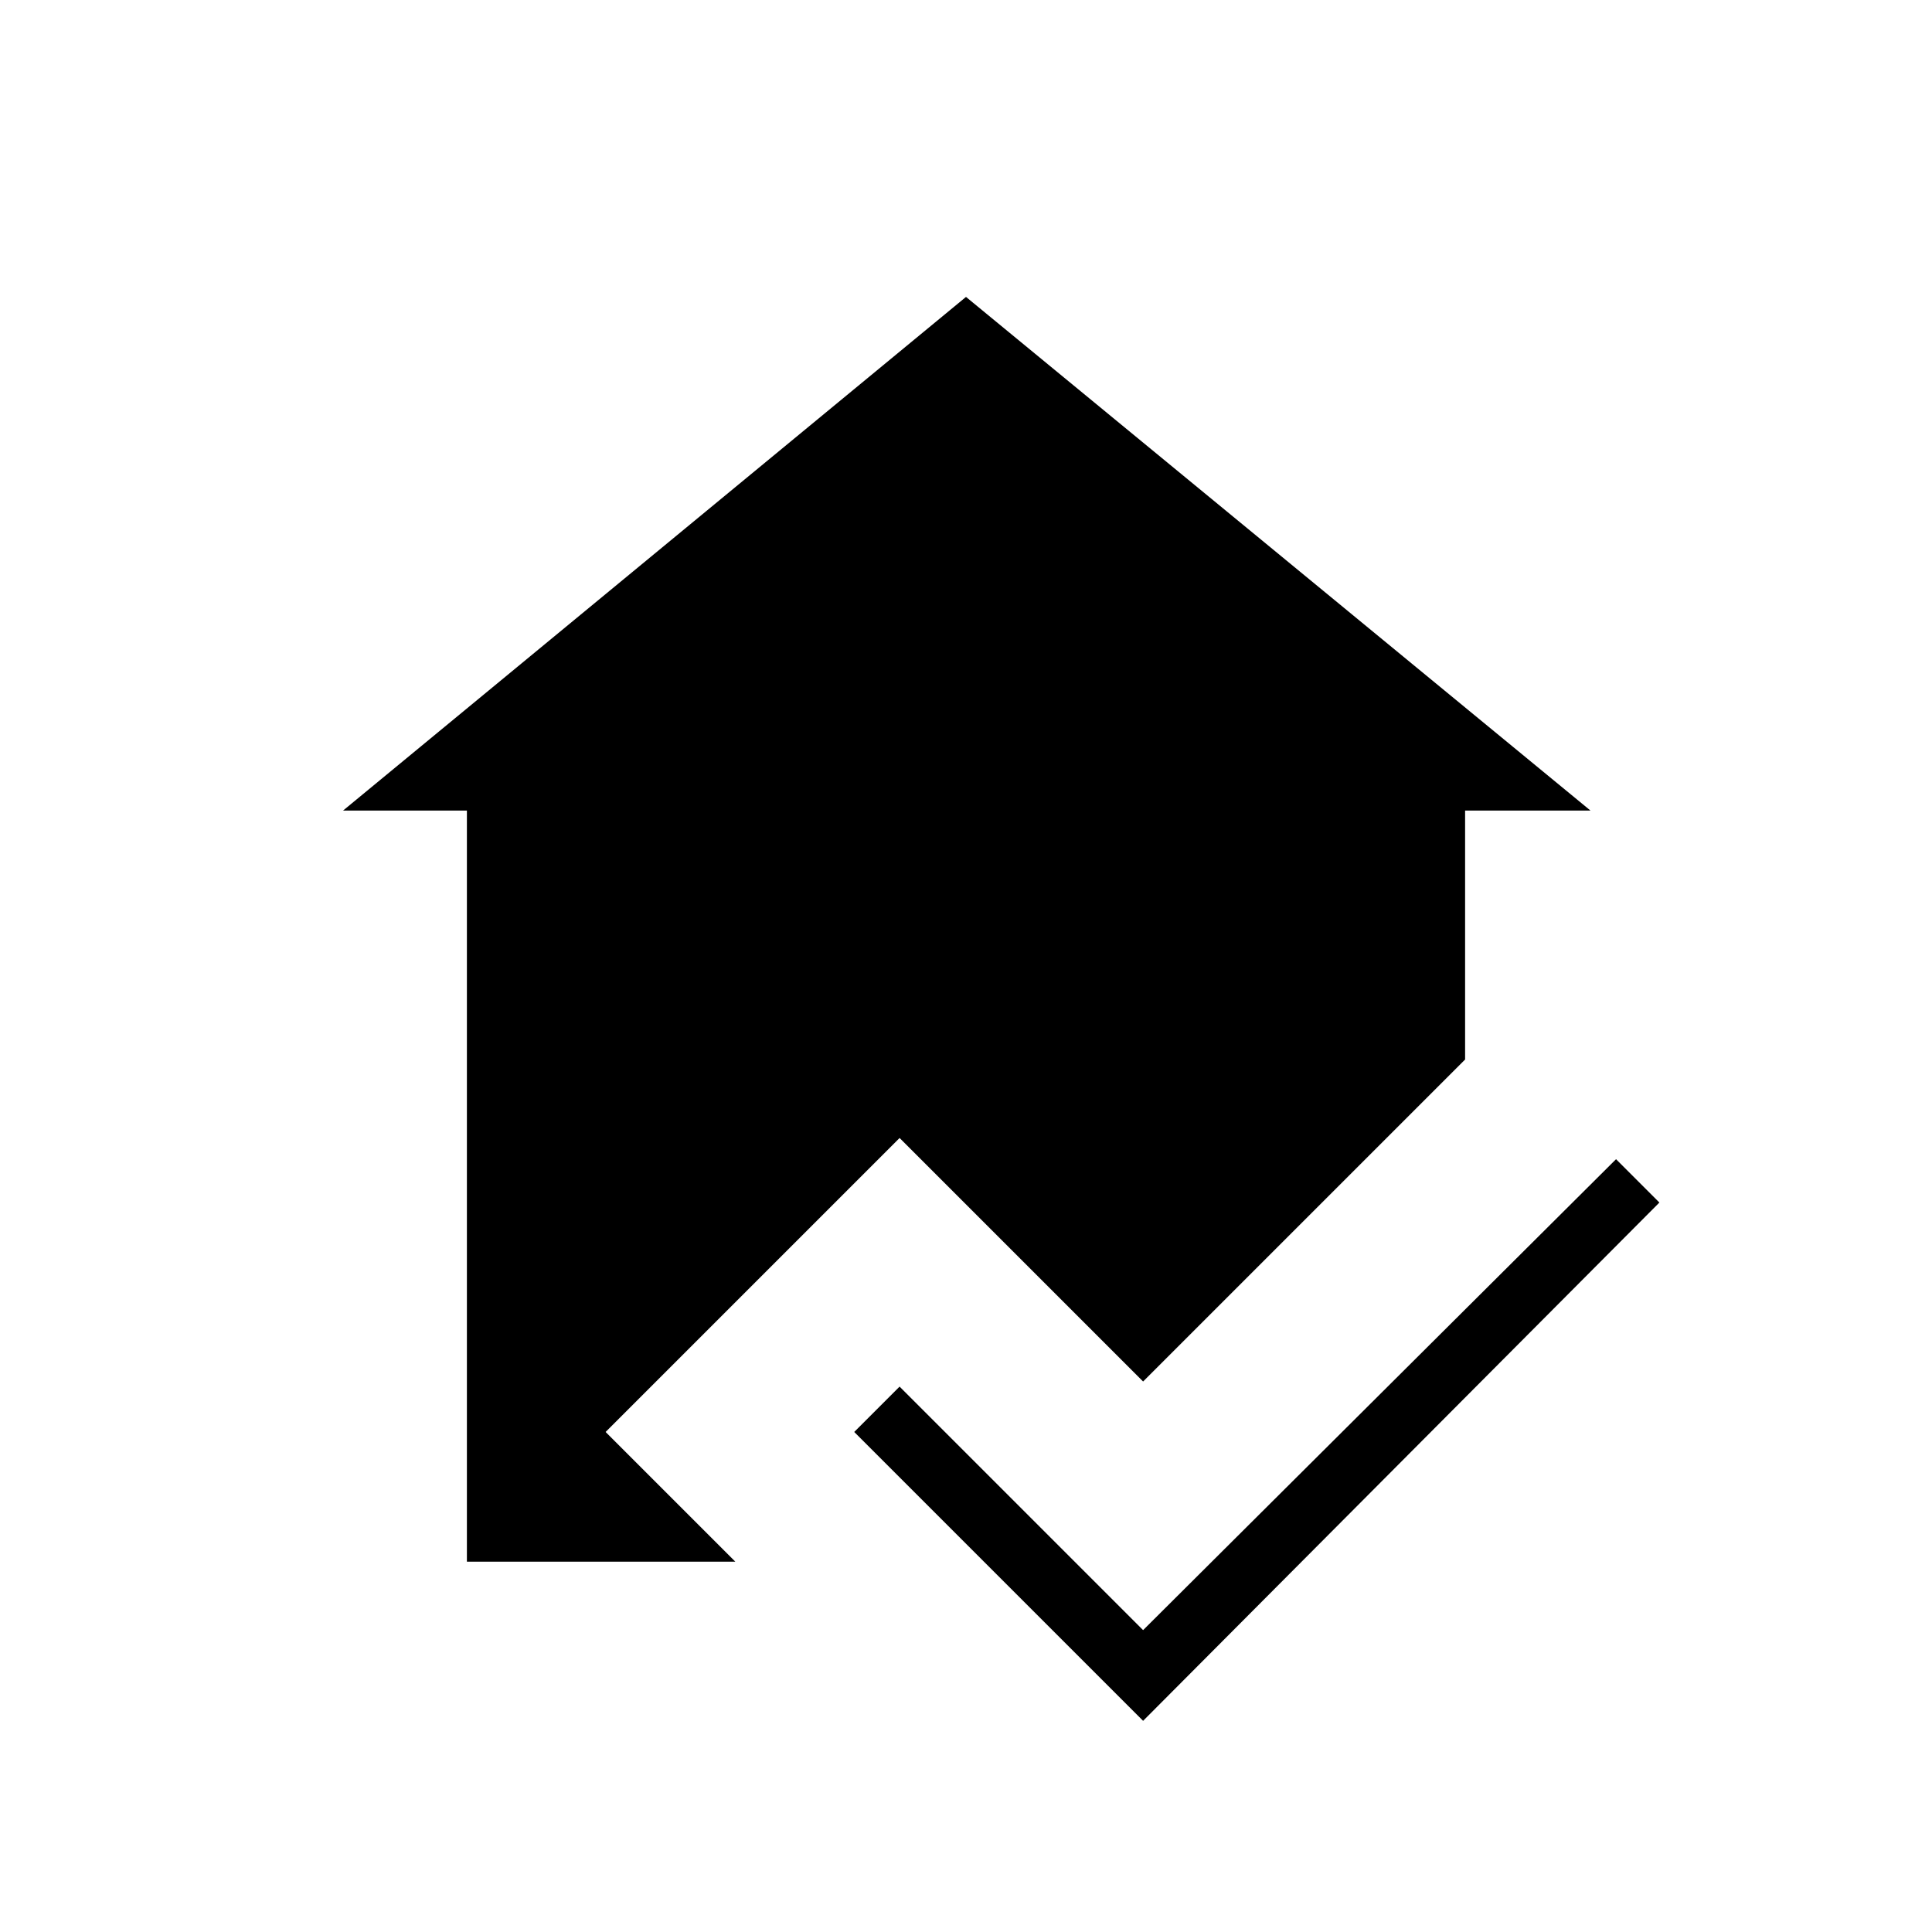 <svg xmlns="http://www.w3.org/2000/svg" height="20" viewBox="0 -960 960 960" width="20"><path d="M568-104.923 424.461-248.461 447-271l121 121 235-234 21.539 21.539L568-104.923ZM232-184v-373.231h-61.539L480-812.462l310.308 255.231H728v123.692L568-273.538l-121-121-146.077 146.077L365.385-184H232Z"/></svg>